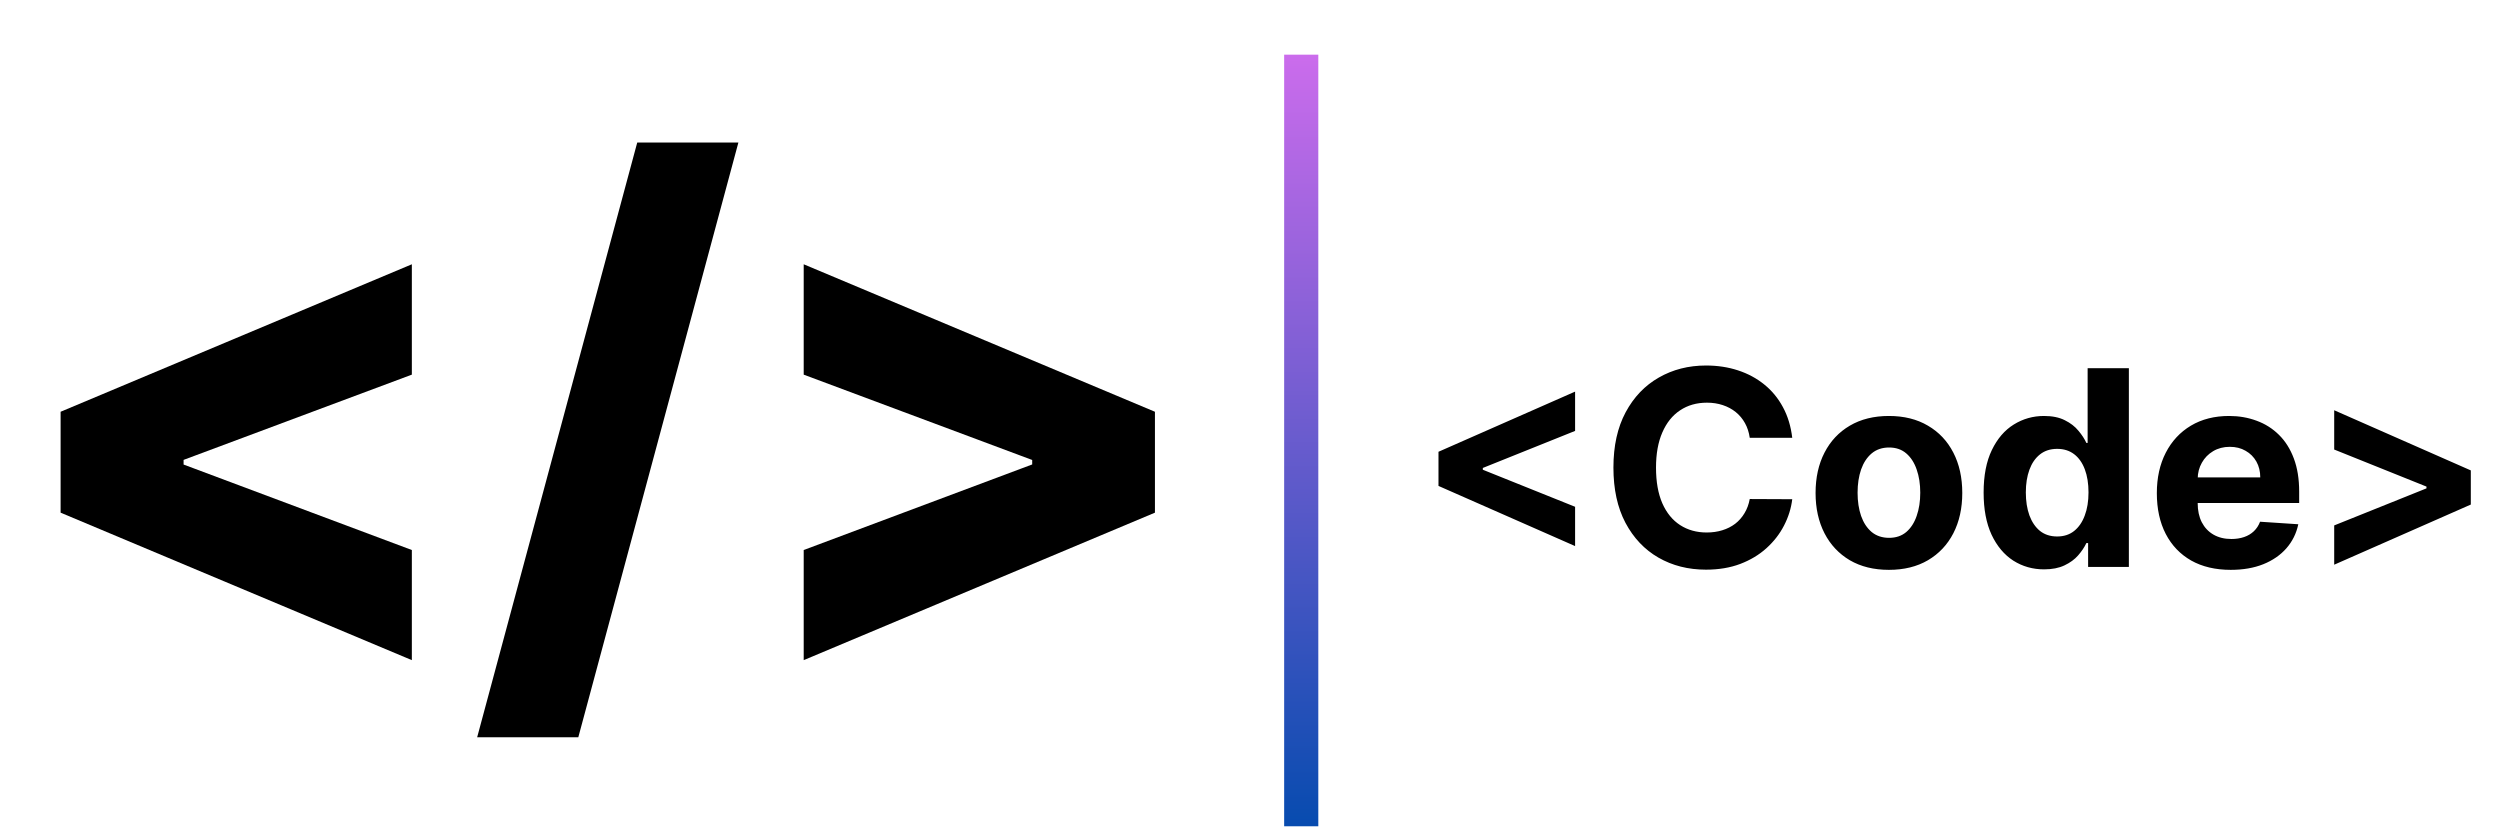 <svg width="366" height="121" viewBox="0 0 366 121" fill="none" xmlns="http://www.w3.org/2000/svg">
<g clip-path="url(#clip0_3_21)">
<path d="M8.873 75.054V60.281L60.294 38.69V54.848L26.345 67.526L26.877 66.744V68.626L26.345 67.81L60.294 80.523V96.645L8.873 75.054ZM108.101 20.864L84.663 107.938H69.855L93.292 20.864H108.101ZM169.083 75.054L117.662 96.645V80.523L151.611 67.81L151.114 68.626V66.744L151.611 67.526L117.662 54.848V38.69L169.083 60.281V75.054Z" fill="black"/>
<path d="M210.594 71.139V66.139L230.594 57.332V63.085L216.901 68.582L217.085 68.284V68.994L216.901 68.696L230.594 74.193V79.946L210.594 71.139ZM262.384 64.094H256.162C256.048 63.289 255.816 62.574 255.466 61.949C255.116 61.314 254.666 60.775 254.116 60.33C253.567 59.885 252.933 59.544 252.213 59.307C251.503 59.07 250.731 58.952 249.898 58.952C248.392 58.952 247.08 59.326 245.963 60.074C244.846 60.812 243.979 61.892 243.364 63.312C242.748 64.724 242.44 66.438 242.44 68.454C242.44 70.528 242.748 72.271 243.364 73.682C243.989 75.093 244.86 76.158 245.977 76.878C247.095 77.597 248.387 77.957 249.855 77.957C250.679 77.957 251.441 77.849 252.142 77.631C252.852 77.413 253.482 77.096 254.031 76.679C254.58 76.253 255.035 75.737 255.395 75.131C255.764 74.525 256.02 73.833 256.162 73.057L262.384 73.085C262.223 74.421 261.82 75.708 261.176 76.949C260.542 78.18 259.685 79.283 258.605 80.258C257.535 81.224 256.257 81.992 254.77 82.56C253.293 83.118 251.621 83.398 249.756 83.398C247.161 83.398 244.841 82.811 242.795 81.636C240.759 80.462 239.15 78.762 237.966 76.537C236.792 74.312 236.205 71.617 236.205 68.454C236.205 65.282 236.801 62.583 237.994 60.358C239.188 58.133 240.807 56.438 242.852 55.273C244.898 54.099 247.199 53.511 249.756 53.511C251.441 53.511 253.004 53.748 254.443 54.222C255.892 54.695 257.175 55.386 258.293 56.295C259.41 57.195 260.319 58.298 261.02 59.605C261.73 60.912 262.185 62.408 262.384 64.094ZM276.538 83.426C274.332 83.426 272.424 82.957 270.814 82.02C269.214 81.073 267.978 79.757 267.107 78.071C266.235 76.376 265.8 74.411 265.8 72.176C265.8 69.922 266.235 67.953 267.107 66.267C267.978 64.572 269.214 63.256 270.814 62.318C272.424 61.371 274.332 60.898 276.538 60.898C278.745 60.898 280.648 61.371 282.249 62.318C283.858 63.256 285.099 64.572 285.97 66.267C286.841 67.953 287.277 69.922 287.277 72.176C287.277 74.411 286.841 76.376 285.97 78.071C285.099 79.757 283.858 81.073 282.249 82.02C280.648 82.957 278.745 83.426 276.538 83.426ZM276.567 78.739C277.571 78.739 278.409 78.454 279.081 77.886C279.753 77.309 280.26 76.523 280.601 75.528C280.951 74.534 281.126 73.403 281.126 72.133C281.126 70.865 280.951 69.733 280.601 68.739C280.26 67.744 279.753 66.958 279.081 66.381C278.409 65.803 277.571 65.514 276.567 65.514C275.554 65.514 274.701 65.803 274.01 66.381C273.328 66.958 272.812 67.744 272.462 68.739C272.121 69.733 271.95 70.865 271.95 72.133C271.95 73.403 272.121 74.534 272.462 75.528C272.812 76.523 273.328 77.309 274.01 77.886C274.701 78.454 275.554 78.739 276.567 78.739ZM299.251 83.355C297.594 83.355 296.093 82.929 294.749 82.077C293.413 81.215 292.353 79.951 291.567 78.284C290.79 76.608 290.402 74.553 290.402 72.119C290.402 69.619 290.804 67.541 291.609 65.883C292.414 64.217 293.484 62.972 294.82 62.148C296.164 61.314 297.637 60.898 299.237 60.898C300.459 60.898 301.477 61.106 302.291 61.523C303.115 61.93 303.778 62.441 304.28 63.057C304.791 63.663 305.179 64.26 305.445 64.847H305.629V53.909H311.666V83H305.7V79.506H305.445C305.161 80.112 304.758 80.713 304.237 81.31C303.726 81.897 303.058 82.385 302.234 82.773C301.42 83.161 300.426 83.355 299.251 83.355ZM301.169 78.54C302.144 78.54 302.968 78.275 303.641 77.744C304.322 77.204 304.843 76.452 305.203 75.486C305.572 74.52 305.757 73.388 305.757 72.091C305.757 70.794 305.577 69.667 305.217 68.71C304.857 67.754 304.337 67.015 303.655 66.494C302.973 65.974 302.144 65.713 301.169 65.713C300.175 65.713 299.337 65.983 298.655 66.523C297.973 67.062 297.457 67.811 297.107 68.767C296.756 69.724 296.581 70.831 296.581 72.091C296.581 73.36 296.756 74.482 297.107 75.457C297.466 76.423 297.982 77.181 298.655 77.73C299.337 78.27 300.175 78.54 301.169 78.54ZM326.585 83.426C324.34 83.426 322.408 82.972 320.789 82.062C319.179 81.144 317.939 79.847 317.067 78.171C316.196 76.485 315.761 74.492 315.761 72.19C315.761 69.946 316.196 67.976 317.067 66.281C317.939 64.586 319.165 63.265 320.746 62.318C322.337 61.371 324.203 60.898 326.343 60.898C327.782 60.898 329.122 61.13 330.363 61.594C331.613 62.048 332.702 62.735 333.63 63.653C334.567 64.572 335.297 65.727 335.817 67.119C336.338 68.502 336.599 70.121 336.599 71.977V73.639H318.175V69.889H330.903C330.903 69.018 330.713 68.246 330.335 67.574C329.956 66.901 329.43 66.376 328.758 65.997C328.095 65.609 327.323 65.415 326.442 65.415C325.524 65.415 324.71 65.628 323.999 66.054C323.299 66.471 322.749 67.034 322.352 67.744C321.954 68.445 321.75 69.226 321.741 70.088V73.653C321.741 74.733 321.94 75.666 322.337 76.452C322.745 77.238 323.317 77.844 324.056 78.27C324.795 78.696 325.671 78.909 326.684 78.909C327.356 78.909 327.972 78.814 328.531 78.625C329.089 78.436 329.567 78.151 329.965 77.773C330.363 77.394 330.666 76.93 330.874 76.381L336.471 76.75C336.187 78.095 335.604 79.269 334.724 80.273C333.853 81.267 332.726 82.044 331.343 82.602C329.97 83.151 328.384 83.426 326.585 83.426ZM361.727 73.867L341.727 82.673V76.921L355.42 71.423L355.235 71.722V71.011L355.42 71.31L341.727 65.812V60.06L361.727 68.867V73.867Z" fill="black"/>
<g filter="url(#filter0_d_3_21)">
<line x1="190.5" y1="121" x2="190.5" y2="4" stroke="url(#paint0_linear_3_21)" stroke-width="5"/>
</g>
</g>
<defs>
<filter id="filter0_d_3_21" x="184" y="4" width="13" height="125" filterUnits="userSpaceOnUse" color-interpolation-filters="sRGB">
<feFlood flood-opacity="0" result="BackgroundImageFix"/>
<feColorMatrix in="SourceAlpha" type="matrix" values="0 0 0 0 0 0 0 0 0 0 0 0 0 0 0 0 0 0 127 0" result="hardAlpha"/>
<feOffset dy="4"/>
<feGaussianBlur stdDeviation="2"/>
<feComposite in2="hardAlpha" operator="out"/>
<feColorMatrix type="matrix" values="0 0 0 0 0 0 0 0 0 0 0 0 0 0 0 0 0 0 0.25 0"/>
<feBlend mode="normal" in2="BackgroundImageFix" result="effect1_dropShadow_3_21"/>
<feBlend mode="normal" in="SourceGraphic" in2="effect1_dropShadow_3_21" result="shape"/>
</filter>
<linearGradient id="paint0_linear_3_21" x1="193.5" y1="121" x2="193.5" y2="4" gradientUnits="userSpaceOnUse">
<stop stop-color="#004AAD"/>
<stop offset="1" stop-color="#CB6CEC"/>
</linearGradient>
<clipPath id="clip0_3_21">
<rect width="366" height="121" fill="white"/>
</clipPath>
</defs>
</svg>
